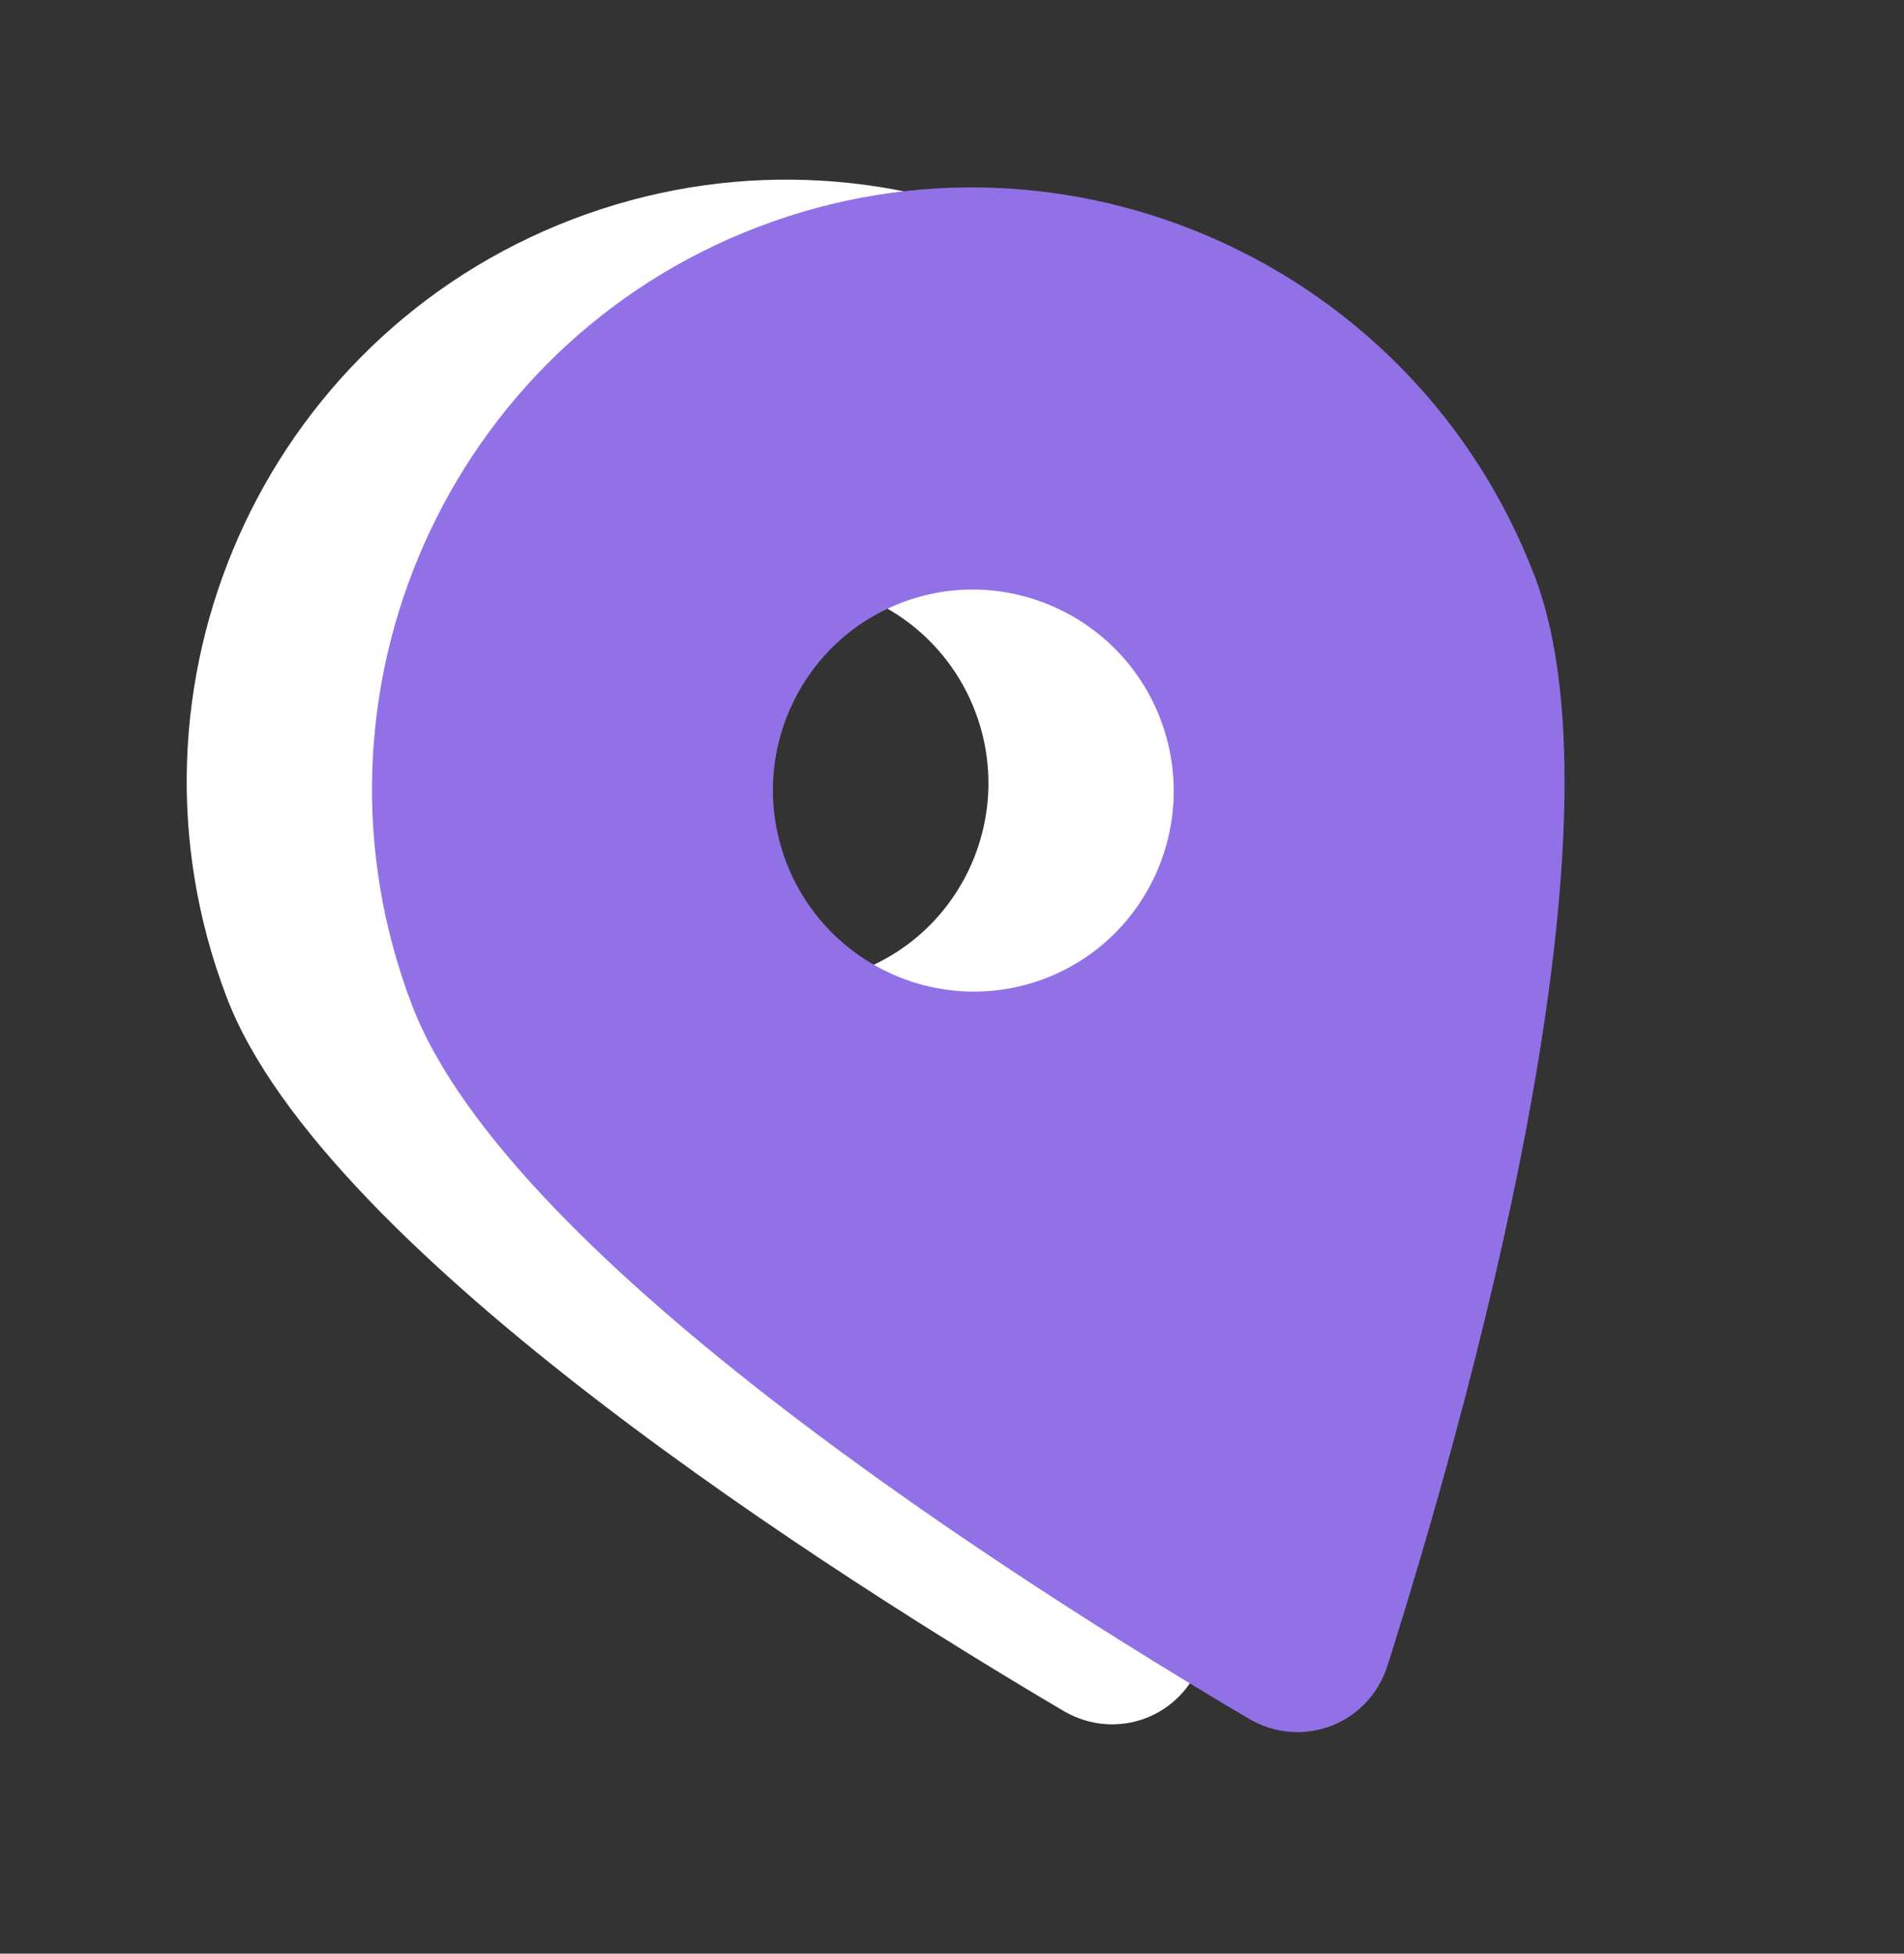 <svg width="155" height="159" viewBox="0 0 155 159" fill="none" xmlns="http://www.w3.org/2000/svg">
	<rect x="0" y="0" width="155" height="159" fill="#333333" stroke="none"/>
	<g clip-path="url(#clip0_312_418)">
	<path d="M97.866 134.937C104.206 114.931 117.827 67.11 109.839 46.232C100.152 20.912 71.828 8.198 46.604 17.848C21.38 27.498 8.775 55.871 18.463 81.192C26.45 102.069 68.512 128.587 86.586 139.252C90.912 141.787 96.337 139.711 97.866 134.937V134.937ZM70 79C61.6 82.214 52.148 77.971 48.922 69.538C45.696 61.106 49.902 51.638 58.302 48.424C66.702 45.21 76.154 49.453 79.38 57.885C82.606 66.318 78.4 75.786 70 79Z" fill="white"/>
	</g>
	<g clip-path="url(#clip1_312_418)">
	<path d="M112.95 135.568C119.29 115.562 132.911 67.742 124.923 46.864C115.236 21.543 86.912 8.83 61.688 18.48C36.465 28.13 23.86 56.503 33.547 81.823C41.534 102.701 83.596 129.218 101.671 139.884C105.996 142.419 111.421 140.343 112.95 135.568V135.568ZM85.084 79.632C76.684 82.846 67.232 78.603 64.006 70.17C60.78 61.738 64.986 52.27 73.386 49.056C81.786 45.842 91.239 50.085 94.465 58.517C97.691 66.95 93.484 76.418 85.084 79.632Z" fill="#9271E7"/>
	</g>
	<defs>
	<clipPath id="clip0_312_418">
	<rect width="97.836" height="130.949" fill="white" transform="translate(0.916 35.328) rotate(-20.936)"/>
	</clipPath>
	<clipPath id="clip1_312_418">
	<rect width="97.836" height="130.949" fill="white" transform="translate(16 35.959) rotate(-20.936)"/>
	</clipPath>
	</defs>
	</svg>
	